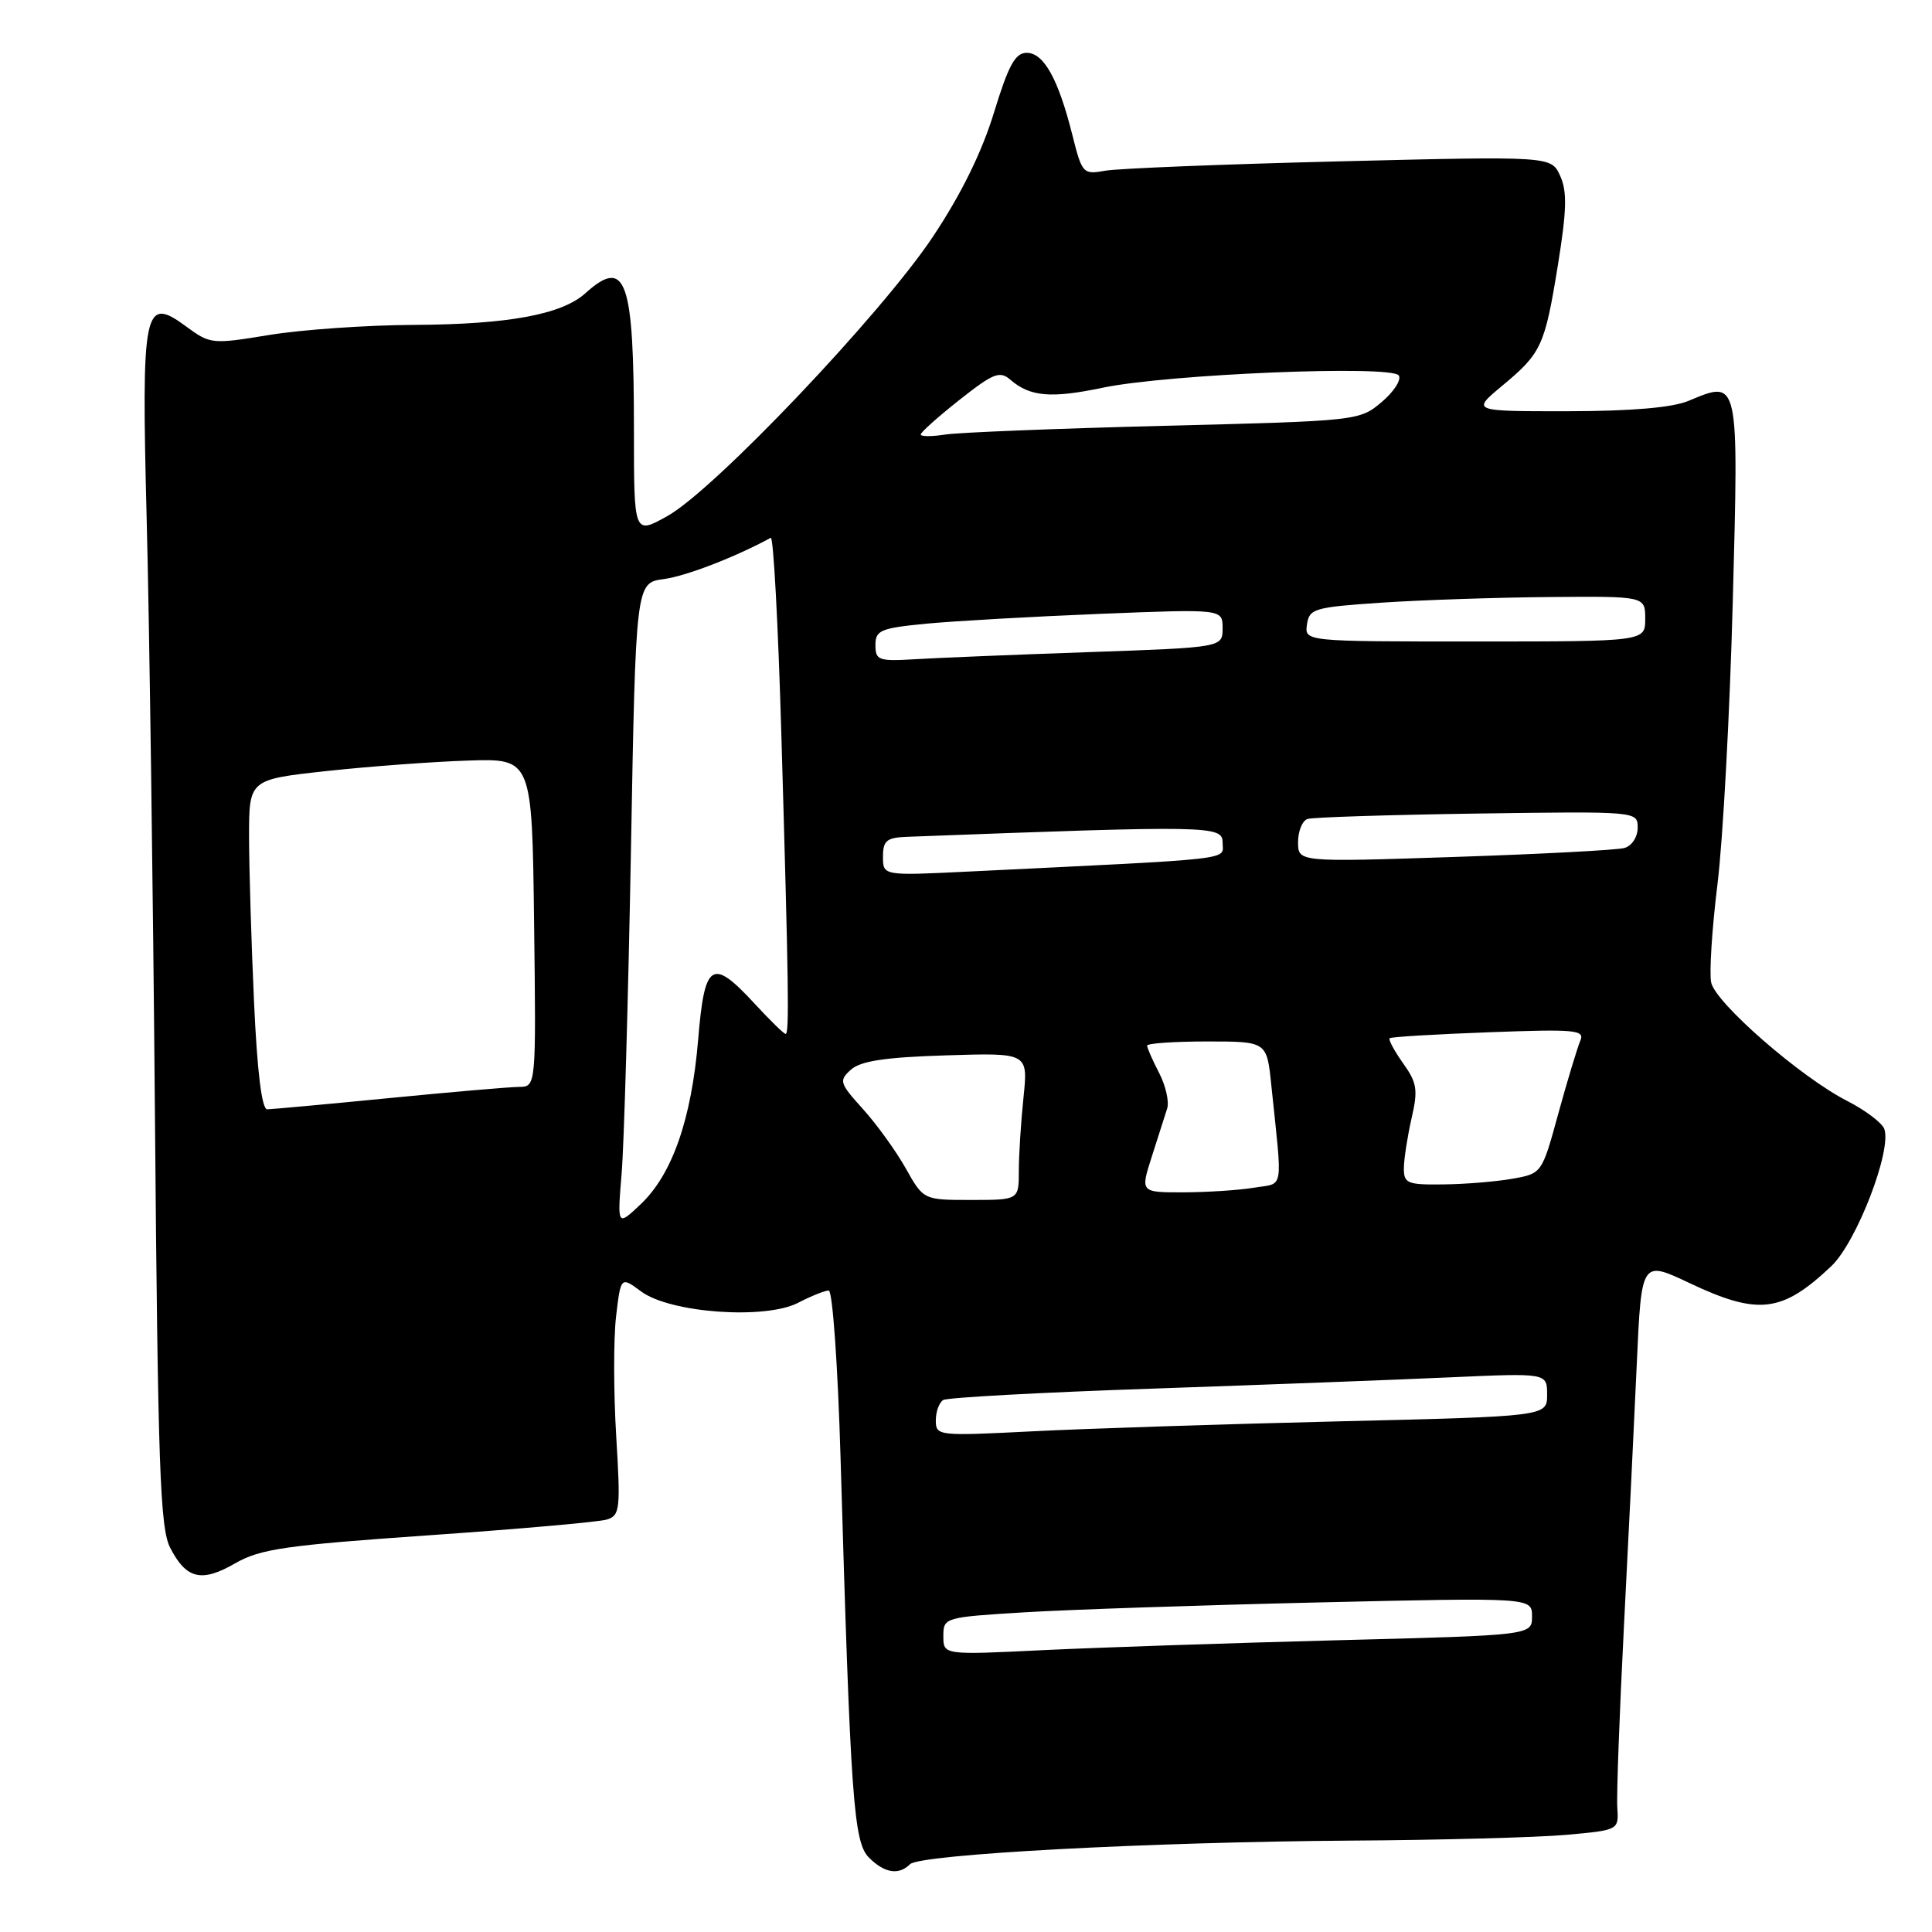 <?xml version="1.0" encoding="UTF-8" standalone="no"?>
<!DOCTYPE svg PUBLIC "-//W3C//DTD SVG 1.1//EN" "http://www.w3.org/Graphics/SVG/1.1/DTD/svg11.dtd" >
<svg xmlns="http://www.w3.org/2000/svg" xmlns:xlink="http://www.w3.org/1999/xlink" version="1.1" viewBox="0 0 256 256">
 <g >
 <path fill="currentColor"
d=" M 120.58 247.02 C 121.90 245.70 152.37 244.07 179.00 243.89 C 190.82 243.82 203.65 243.47 207.50 243.13 C 214.50 242.50 214.50 242.50 214.30 239.50 C 214.19 237.85 214.59 227.05 215.18 215.50 C 215.78 203.95 216.54 188.31 216.88 180.75 C 217.50 167.00 217.50 167.00 223.84 170.00 C 232.99 174.33 236.12 173.96 242.66 167.77 C 246.01 164.60 250.73 152.34 249.67 149.57 C 249.35 148.76 247.16 147.11 244.80 145.90 C 238.65 142.78 227.32 132.91 226.74 130.19 C 226.47 128.91 226.85 123.06 227.57 117.19 C 228.30 111.31 229.21 94.48 229.60 79.78 C 230.39 49.98 230.46 50.31 223.73 53.12 C 221.60 54.01 216.16 54.48 207.75 54.49 C 194.99 54.50 194.99 54.50 199.01 51.15 C 204.27 46.78 204.69 45.86 206.44 35.06 C 207.60 27.85 207.67 25.36 206.73 23.30 C 205.54 20.69 205.54 20.69 177.52 21.38 C 162.11 21.76 148.13 22.32 146.46 22.62 C 143.50 23.15 143.38 23.02 142.08 17.83 C 140.22 10.44 138.30 7.00 136.04 7.00 C 134.52 7.00 133.63 8.64 131.70 14.94 C 130.10 20.17 127.34 25.78 123.61 31.37 C 116.81 41.59 94.66 64.90 88.45 68.37 C 84.00 70.86 84.00 70.86 84.00 57.05 C 84.00 36.99 82.95 34.01 77.56 38.86 C 74.44 41.68 67.31 42.99 54.81 43.05 C 48.59 43.08 40.00 43.68 35.71 44.38 C 28.12 45.63 27.85 45.60 24.72 43.30 C 19.05 39.11 18.72 40.70 19.44 69.00 C 19.79 82.47 20.28 117.93 20.53 147.79 C 20.92 194.36 21.21 202.51 22.55 205.09 C 24.69 209.24 26.70 209.72 31.16 207.15 C 34.48 205.24 37.83 204.76 56.74 203.44 C 68.71 202.61 79.35 201.67 80.40 201.35 C 82.15 200.82 82.24 200.01 81.65 190.28 C 81.30 184.52 81.29 177.40 81.63 174.46 C 82.26 169.13 82.26 169.13 84.96 171.13 C 88.81 173.98 101.39 174.88 105.75 172.63 C 107.48 171.73 109.31 171.00 109.81 171.00 C 110.32 171.00 111.02 180.97 111.38 193.25 C 112.70 238.44 113.10 244.10 115.14 246.14 C 117.20 248.20 119.09 248.51 120.58 247.02 Z  M 125.00 216.80 C 125.00 214.33 125.13 214.29 135.75 213.64 C 141.66 213.28 159.21 212.69 174.75 212.33 C 203.00 211.68 203.00 211.68 203.00 214.18 C 203.00 216.68 203.00 216.68 177.25 217.34 C 163.09 217.71 145.54 218.30 138.25 218.65 C 125.00 219.30 125.00 219.30 125.00 216.80 Z  M 124.00 188.21 C 124.00 187.06 124.44 185.85 124.98 185.51 C 125.51 185.18 138.00 184.50 152.73 184.00 C 167.45 183.49 185.24 182.82 192.25 182.50 C 205.00 181.93 205.00 181.93 205.00 184.80 C 205.00 187.68 205.00 187.68 177.25 188.34 C 161.99 188.71 143.76 189.30 136.75 189.66 C 124.27 190.29 124.00 190.26 124.00 188.21 Z  M 82.37 155.50 C 82.69 151.65 83.24 132.46 83.60 112.87 C 84.24 77.23 84.24 77.23 87.96 76.73 C 90.93 76.33 97.45 73.81 102.13 71.26 C 102.48 71.07 103.11 82.74 103.53 97.21 C 104.50 130.59 104.60 137.00 104.10 137.00 C 103.87 137.00 102.03 135.20 100.00 133.00 C 94.33 126.86 93.36 127.47 92.51 137.75 C 91.63 148.28 89.08 155.61 84.89 159.57 C 81.79 162.50 81.79 162.50 82.37 155.50 Z  M 120.02 154.82 C 118.73 152.52 116.18 148.99 114.35 146.96 C 111.23 143.51 111.13 143.19 112.76 141.73 C 114.05 140.58 117.32 140.09 125.37 139.84 C 136.23 139.50 136.23 139.50 135.62 145.40 C 135.28 148.64 135.00 153.03 135.00 155.15 C 135.00 159.00 135.00 159.00 128.68 159.00 C 122.37 159.00 122.37 159.00 120.02 154.82 Z  M 152.62 153.25 C 153.45 150.64 154.37 147.77 154.66 146.87 C 154.94 145.97 154.46 143.85 153.59 142.17 C 152.71 140.48 152.00 138.85 152.00 138.55 C 152.00 138.25 155.57 138.00 159.93 138.00 C 167.86 138.00 167.86 138.00 168.45 143.75 C 169.95 158.18 170.20 156.70 166.14 157.38 C 164.14 157.71 159.93 157.98 156.80 157.99 C 151.10 158.00 151.10 158.00 152.62 153.25 Z  M 186.02 154.75 C 186.04 153.51 186.50 150.56 187.04 148.18 C 187.91 144.42 187.77 143.48 185.91 140.88 C 184.74 139.23 183.94 137.74 184.14 137.57 C 184.34 137.39 190.26 137.04 197.30 136.78 C 208.76 136.35 210.02 136.47 209.40 137.90 C 209.02 138.78 207.71 143.10 206.50 147.50 C 204.31 155.50 204.31 155.50 200.40 156.19 C 198.26 156.57 194.14 156.91 191.25 156.94 C 186.45 157.00 186.00 156.81 186.02 154.75 Z  M 33.66 132.75 C 33.30 124.91 33.01 115.08 33.00 110.90 C 33.00 103.29 33.00 103.29 43.25 102.17 C 48.89 101.56 57.33 100.93 62.00 100.78 C 70.50 100.50 70.50 100.50 70.77 122.25 C 71.04 144.00 71.04 144.00 68.77 144.02 C 67.52 144.03 59.75 144.70 51.50 145.51 C 43.25 146.32 36.01 146.98 35.41 146.99 C 34.69 147.00 34.08 142.02 33.66 132.75 Z  M 117.00 113.52 C 117.00 111.37 117.48 110.98 120.25 110.88 C 160.52 109.36 162.00 109.39 162.00 111.65 C 162.00 114.01 164.55 113.72 128.25 115.49 C 117.00 116.04 117.00 116.04 117.00 113.52 Z  M 172.00 111.59 C 172.00 110.13 172.56 108.75 173.25 108.52 C 173.94 108.29 184.06 107.97 195.75 107.80 C 217.00 107.50 217.00 107.50 217.00 109.68 C 217.00 110.90 216.23 112.09 215.25 112.36 C 214.29 112.64 204.16 113.17 192.75 113.55 C 172.00 114.24 172.00 114.24 172.00 111.59 Z  M 116.00 85.48 C 116.00 83.51 116.67 83.23 122.75 82.64 C 126.46 82.29 136.81 81.70 145.75 81.34 C 162.00 80.69 162.00 80.69 162.00 83.24 C 162.00 85.79 162.00 85.79 144.25 86.41 C 134.49 86.75 124.14 87.17 121.25 87.35 C 116.42 87.64 116.00 87.49 116.00 85.48 Z  M 173.18 82.75 C 173.48 80.65 174.13 80.46 183.00 79.86 C 188.22 79.51 198.24 79.17 205.25 79.11 C 218.00 79.00 218.00 79.00 218.00 82.00 C 218.00 85.00 218.00 85.00 195.43 85.00 C 172.86 85.00 172.86 85.00 173.18 82.75 Z  M 122.00 57.57 C 122.00 57.28 124.31 55.22 127.13 52.99 C 131.63 49.44 132.47 49.10 133.88 50.32 C 136.49 52.57 139.27 52.81 146.09 51.38 C 154.68 49.57 184.47 48.34 185.35 49.76 C 185.71 50.34 184.68 51.93 183.06 53.29 C 180.15 55.75 179.88 55.78 154.31 56.42 C 140.11 56.78 127.04 57.30 125.25 57.58 C 123.46 57.86 122.00 57.86 122.00 57.57 Z "/>
</g>
</svg>